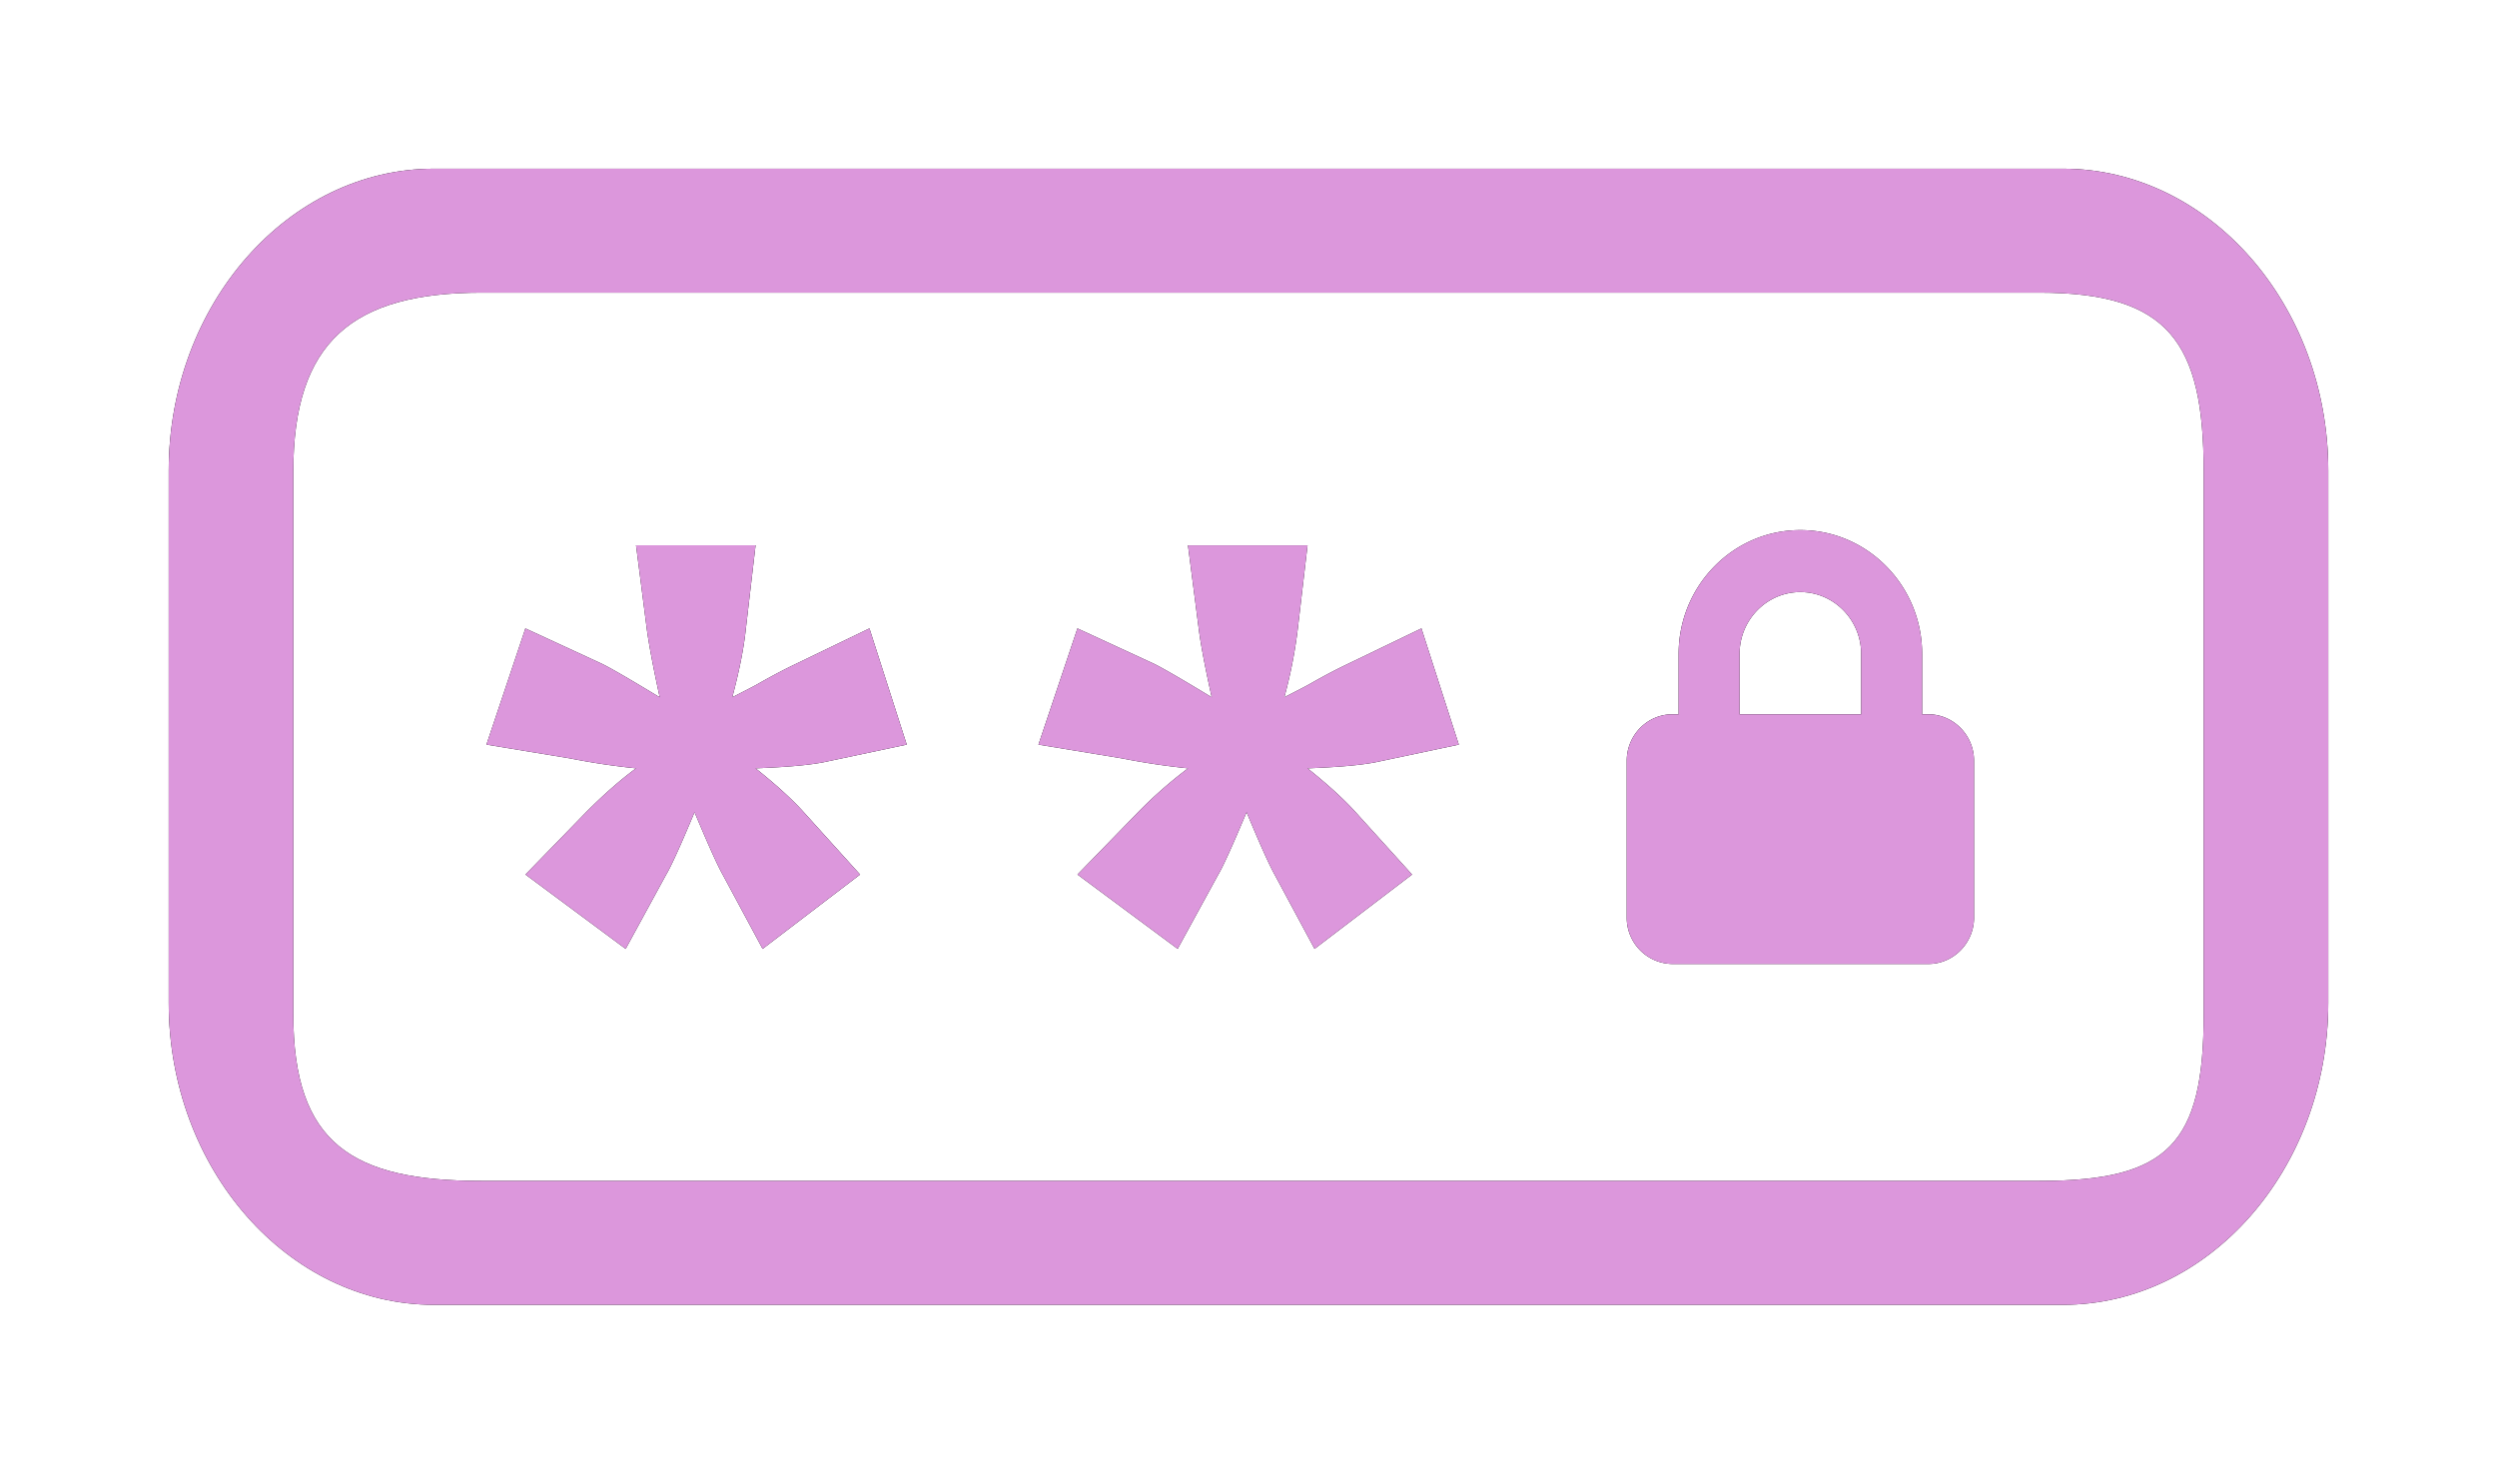 <svg xmlns="http://www.w3.org/2000/svg" xmlns:xlink="http://www.w3.org/1999/xlink" width="74" height="44" viewBox="0 0 74 44">
    <defs>
        <path id="b" d="M61.139 5C65.459 5 69 9.032 69 13.95v15.775c0 4.925-3.54 8.949-7.861 8.949H12.86C8.541 38.674 5 34.65 5 29.724V13.95C5 9.032 8.54 5 12.861 5H61.14zm-.7 3.674h-46.17c-3.823 0-5.577 1.456-5.577 5.3V30.06c0 3.85 1.754 4.942 5.576 4.942h46.17c3.823 0 4.87-1.092 4.87-4.942V13.974c0-3.844-1.047-5.3-4.87-5.3z"/>
        <filter id="a" width="123.4%" height="144.5%" x="-11.7%" y="-22.3%" filterUnits="objectBoundingBox">
            <feOffset in="SourceAlpha" result="shadowOffsetOuter1"/>
            <feGaussianBlur in="shadowOffsetOuter1" result="shadowBlurOuter1" stdDeviation="2.5"/>
            <feColorMatrix in="shadowBlurOuter1" values="0 0 0 0 0 0 0 0 0 0.965 0 0 0 0 0.824 0 0 0 0.7 0"/>
        </filter>
        <path id="d" d="M23.822 24.074l1.668 1.847-2.89 2.204-1.185-2.204c-.175-.315-.448-.932-.832-1.847-.42 1.006-.7 1.618-.839 1.847l-1.202 2.204-2.97-2.204 1.796-1.847c.506-.508.996-.944 1.48-1.301a20.806 20.806 0 0 1-1.944-.292l-2.488-.411 1.154-3.444 2.231 1.031c.235.108.82.447 1.75 1.01-.2-.915-.327-1.595-.385-2.04l-.317-2.466h3.543l-.287 2.465c-.062.6-.2 1.28-.403 2.04.408-.208.678-.346.806-.422.448-.254.793-.429 1.026-.541l2.232-1.077 1.106 3.444-2.468.524c-.452.088-1.122.145-2.012.179.604.48 1.076.91 1.43 1.301z"/>
        <filter id="c" width="220.4%" height="225.4%" x="-60.2%" y="-62.7%" filterUnits="objectBoundingBox">
            <feOffset in="SourceAlpha" result="shadowOffsetOuter1"/>
            <feGaussianBlur in="shadowOffsetOuter1" result="shadowBlurOuter1" stdDeviation="2.5"/>
            <feColorMatrix in="shadowBlurOuter1" values="0 0 0 0 0 0 0 0 0 0.965 0 0 0 0 0.824 0 0 0 0.7 0"/>
        </filter>
        <path id="f" d="M40.176 24.074l1.671 1.847-2.89 2.203-1.184-2.203c-.174-.315-.448-.932-.83-1.847-.422 1.006-.7 1.618-.838 1.847L34.9 28.124l-2.969-2.203 1.796-1.847a13 13 0 0 1 1.48-1.301 20.924 20.924 0 0 1-1.944-.292l-2.488-.411 1.155-3.444 2.232 1.031c.232.108.82.447 1.748 1.01-.204-.915-.331-1.595-.386-2.04l-.318-2.463h3.544l-.288 2.462a14 14 0 0 1-.4 2.04c.405-.208.675-.346.804-.422.446-.254.793-.429 1.026-.541l2.233-1.077 1.108 3.444-2.471.524c-.452.088-1.12.145-2.01.179.598.48 1.072.91 1.424 1.301z"/>
        <filter id="e" width="220.4%" height="225.4%" x="-60.2%" y="-62.7%" filterUnits="objectBoundingBox">
            <feOffset in="SourceAlpha" result="shadowOffsetOuter1"/>
            <feGaussianBlur in="shadowOffsetOuter1" result="shadowBlurOuter1" stdDeviation="2.5"/>
            <feColorMatrix in="shadowBlurOuter1" values="0 0 0 0 0 0 0 0 0 0.965 0 0 0 0 0.824 0 0 0 0.7 0"/>
        </filter>
        <path id="h" d="M58.502 27.194c0 .758-.61 1.378-1.355 1.378h-7.583a1.37 1.37 0 0 1-1.355-1.378v-4.646c0-.758.61-1.377 1.355-1.377h.183v-1.788c0-2.024 1.618-3.671 3.606-3.671 1.99 0 3.61 1.646 3.61 3.671v1.788h.182c.744 0 1.356.62 1.356 1.377v4.646zm-5.149-9.645c-.992 0-1.8.823-1.8 1.835v1.788h3.604v-1.788c0-1.012-.811-1.835-1.804-1.835z"/>
        <filter id="g" width="245.7%" height="216.6%" x="-72.9%" y="-58.3%" filterUnits="objectBoundingBox">
            <feOffset in="SourceAlpha" result="shadowOffsetOuter1"/>
            <feGaussianBlur in="shadowOffsetOuter1" result="shadowBlurOuter1" stdDeviation="2.5"/>
            <feColorMatrix in="shadowBlurOuter1" values="0 0 0 0 0 0 0 0 0 0.965 0 0 0 0 0.824 0 0 0 0.7 0"/>
        </filter>
    </defs>
    <g fill="none" fill-rule="evenodd">
        <g fill-rule="nonzero">
            <use fill="#000FF" filter="url(#a)" xlink:href="#b"/>
            <use fill="#DC97DC" fill-rule="evenodd" xlink:href="#b"/>
        </g>
        <g>
            <use fill="#000FF" filter="url(#c)" xlink:href="#d"/>
            <use fill="#DC97DC" xlink:href="#d"/>
        </g>
        <g>
            <use fill="#000FF" filter="url(#e)" xlink:href="#f"/>
            <use fill="#DC97DC" xlink:href="#f"/>
        </g>
        <g>
            <use fill="#000FF" filter="url(#g)" xlink:href="#h"/>
            <use fill="#DC97DC" xlink:href="#h"/>
        </g>
    </g>
</svg>
